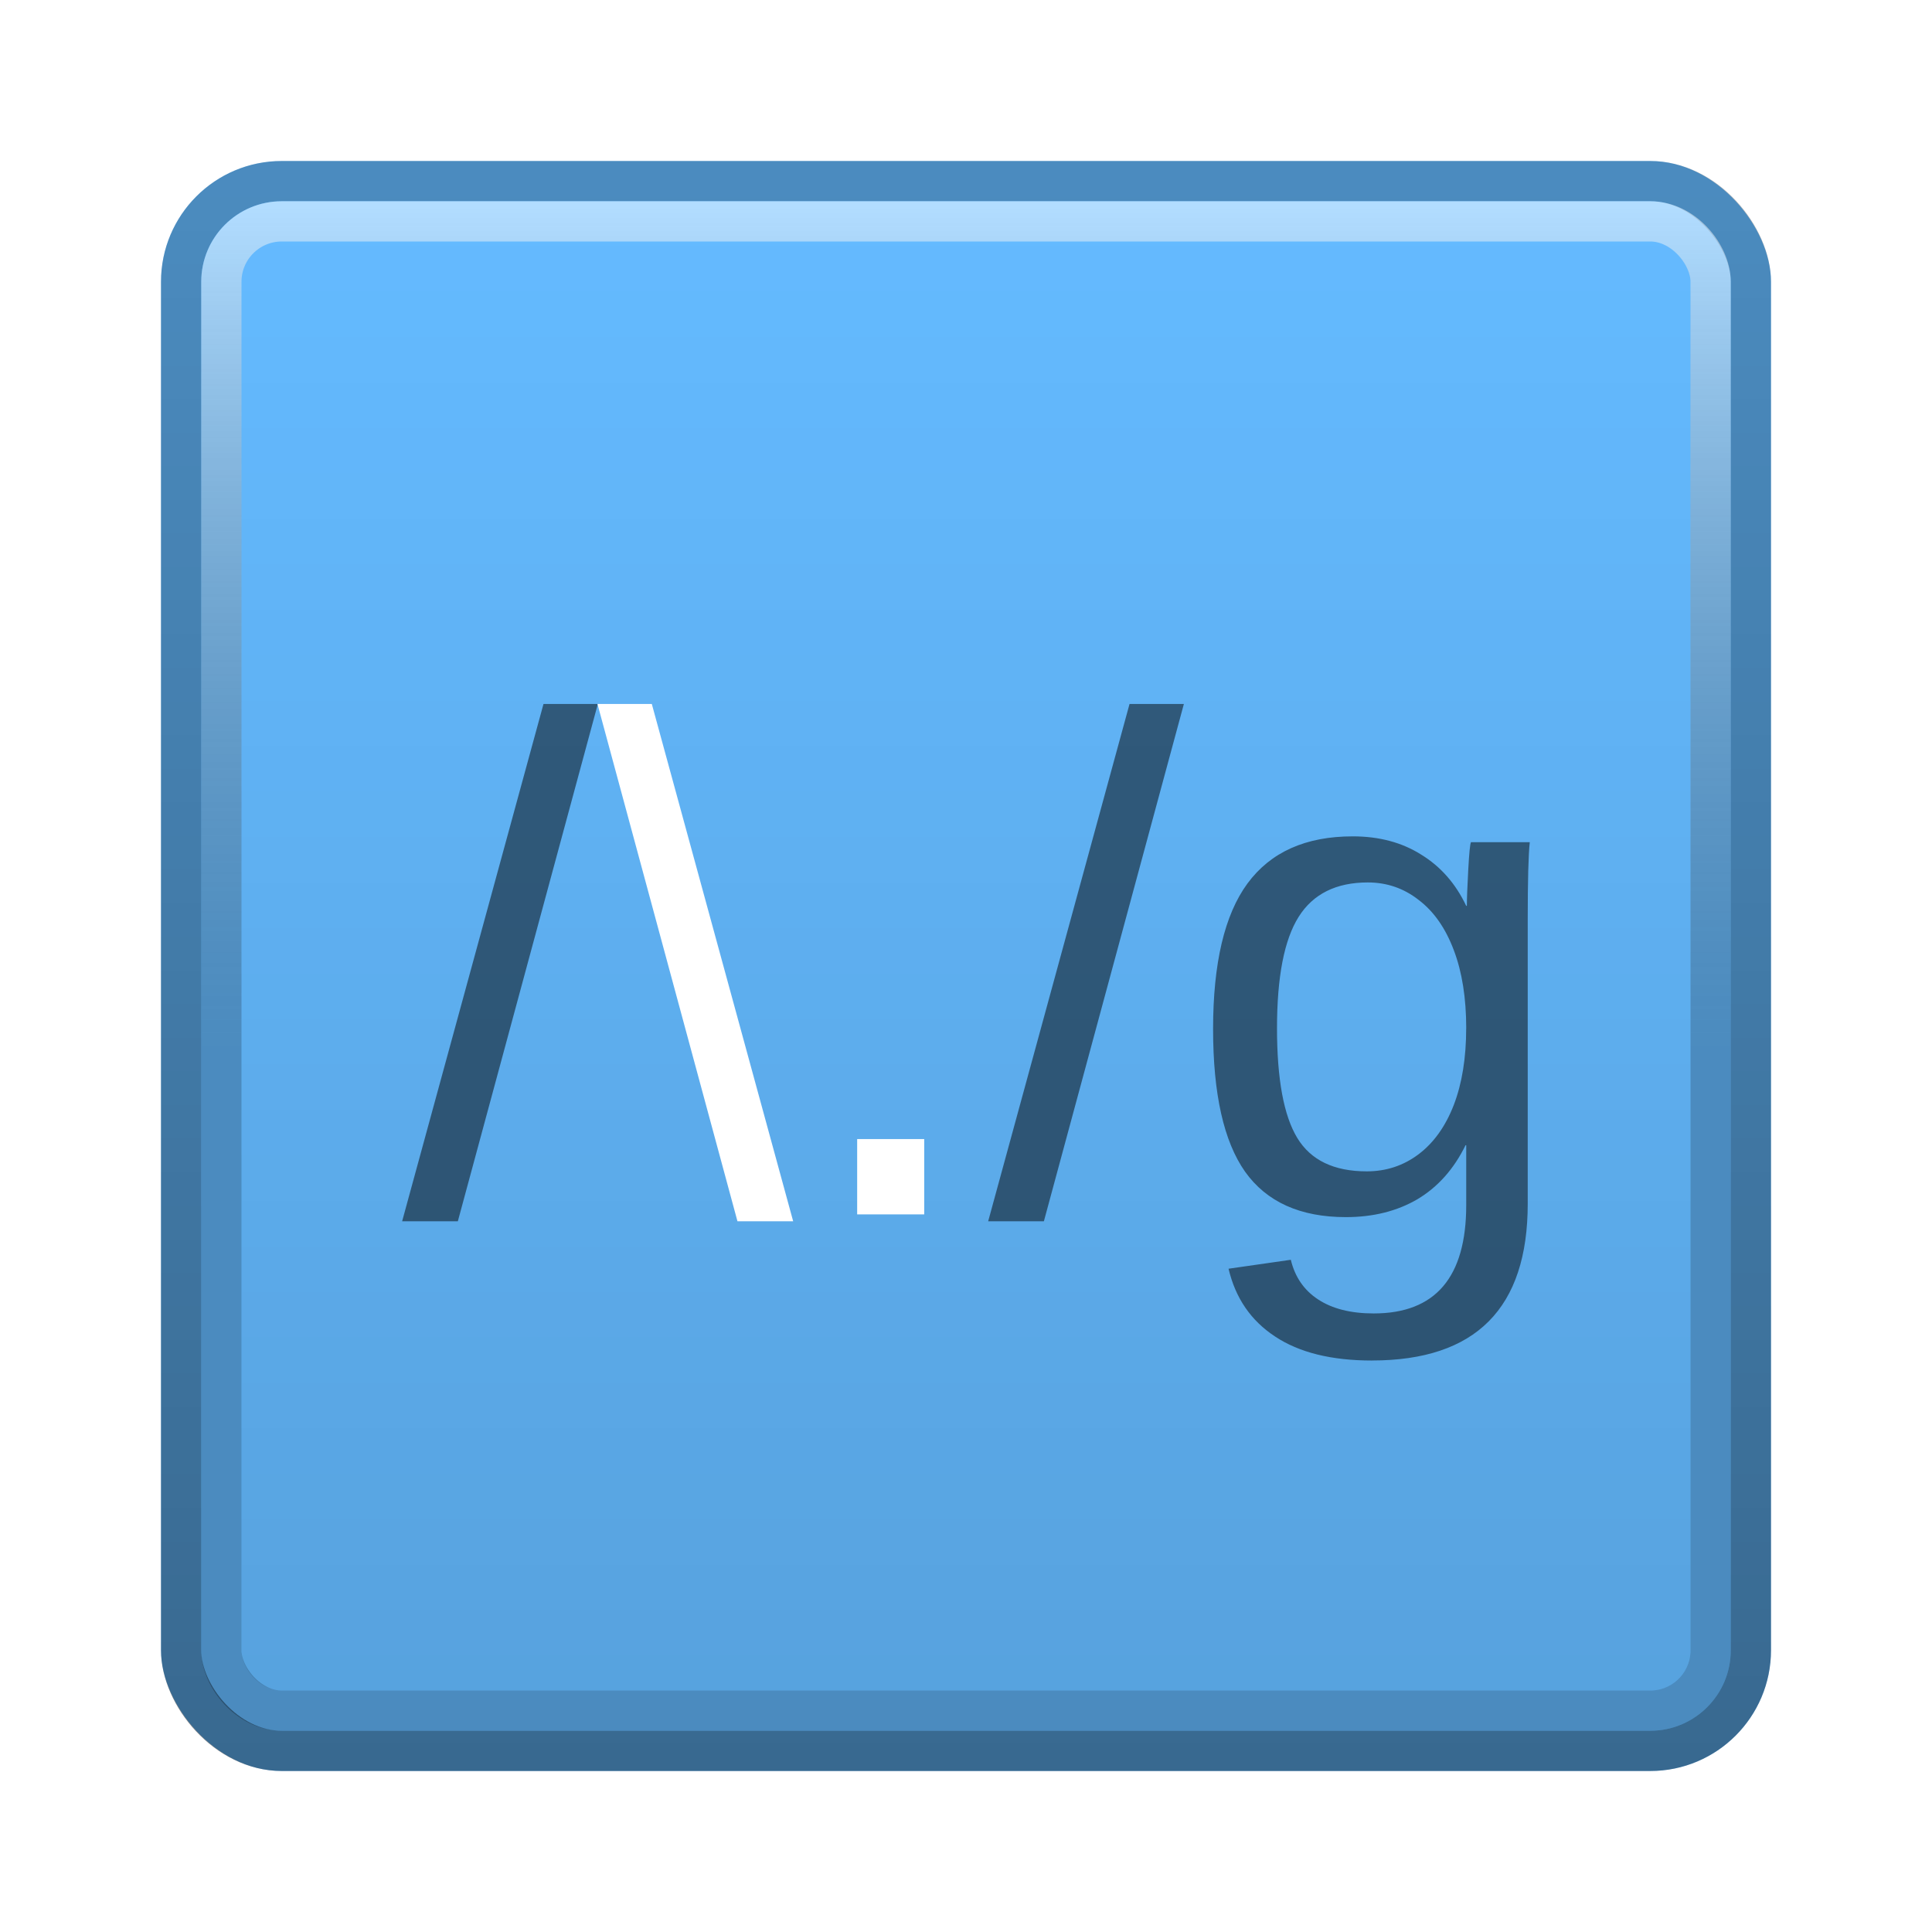 <?xml version="1.0" encoding="UTF-8" standalone="no"?>
<!-- Created with Inkscape (http://www.inkscape.org/) -->

<svg
   xmlns:dc="http://purl.org/dc/elements/1.1/"
   xmlns:cc="http://creativecommons.org/ns#"
   xmlns:rdf="http://www.w3.org/1999/02/22-rdf-syntax-ns#"
   xmlns:svg="http://www.w3.org/2000/svg"
   xmlns="http://www.w3.org/2000/svg"
   xmlns:xlink="http://www.w3.org/1999/xlink"
   xmlns:sodipodi="http://sodipodi.sourceforge.net/DTD/sodipodi-0.dtd"
   xmlns:inkscape="http://www.inkscape.org/namespaces/inkscape"
   width="48"
   height="48"
   viewBox="0 0 48 48"
   id="svg2"
   version="1.1"
   inkscape:version="0.91 r13725"
   sodipodi:docname="artemanufrij.regextester.svg">
  <defs
     id="defs4">
    <linearGradient
       inkscape:collect="always"
       id="linearGradient4160">
      <stop
         style="stop-color:#000000;stop-opacity:0.125"
         offset="0"
         id="stop4162" />
      <stop
         style="stop-color:#000000;stop-opacity:0"
         offset="1"
         id="stop4164" />
    </linearGradient>
    <linearGradient
       id="linearGradient4152"
       inkscape:collect="always">
      <stop
         id="stop4154"
         offset="0"
         style="stop-color:#000000;stop-opacity:0.251" />
      <stop
         id="stop4156"
         offset="1"
         style="stop-color:#ffffff;stop-opacity:0.502" />
    </linearGradient>
    <linearGradient
       inkscape:collect="always"
       id="linearGradient4140">
      <stop
         style="stop-color:#000000;stop-opacity:0.439"
         offset="0"
         id="stop4142" />
      <stop
         style="stop-color:#000000;stop-opacity:0.251"
         offset="1"
         id="stop4144" />
    </linearGradient>
    <linearGradient
       inkscape:collect="always"
       xlink:href="#linearGradient4140"
       id="linearGradient4146"
       x1="24"
       y1="1048"
       x2="24"
       y2="1009"
       gradientUnits="userSpaceOnUse"
       gradientTransform="matrix(1.026,0,0,1.026,-0.615,-26.381)" />
    <linearGradient
       inkscape:collect="always"
       xlink:href="#linearGradient4152"
       id="linearGradient4150"
       gradientUnits="userSpaceOnUse"
       x1="24"
       y1="1030"
       x2="24"
       y2="1009"
       gradientTransform="translate(0,0.5)" />
    <linearGradient
       inkscape:collect="always"
       xlink:href="#linearGradient4160"
       id="linearGradient4166"
       x1="24.031"
       y1="1045"
       x2="24.031"
       y2="1010"
       gradientUnits="userSpaceOnUse"
       gradientTransform="matrix(1.029,0,0,1.029,-0.171,-29.382)" />
    <filter
       style="color-interpolation-filters:sRGB;"
       inkscape:label="Drop Shadow"
       id="filter4268">
      <feFlood
         flood-opacity="0.498"
         flood-color="rgb(0,0,0)"
         result="flood"
         id="feFlood4270" />
      <feComposite
         in="flood"
         in2="SourceGraphic"
         operator="in"
         result="composite1"
         id="feComposite4272" />
      <feGaussianBlur
         in="composite1"
         stdDeviation="1"
         result="blur"
         id="feGaussianBlur4274" />
      <feOffset
         dx="1.38778e-16"
         dy="1"
         result="offset"
         id="feOffset4276" />
      <feComposite
         in="SourceGraphic"
         in2="offset"
         operator="over"
         result="composite2"
         id="feComposite4278" />
    </filter>
  </defs>
  <sodipodi:namedview
     id="base"
     pagecolor="#ffffff"
     bordercolor="#666666"
     borderopacity="1.0"
     inkscape:pageopacity="0.0"
     inkscape:pageshadow="2"
     inkscape:zoom="11.313709"
     inkscape:cx="21.556382"
     inkscape:cy="20.927119"
     inkscape:document-units="px"
     inkscape:current-layer="layer1"
     showgrid="false"
     units="px"
     inkscape:window-width="1173"
     inkscape:window-height="1332"
     inkscape:window-x="942"
     inkscape:window-y="50"
     inkscape:window-maximized="0" />
  <g
     inkscape:label="Layer 1"
     inkscape:groupmode="layer"
     id="layer1"
     transform="translate(0,-1004.362)">
    <rect
       style="opacity:1;fill:#64baff;fill-opacity:1;stroke:none;stroke-width:1;stroke-miterlimit:4;stroke-dasharray:none;stroke-opacity:0"
       id="rect4136"
       width="40"
       height="40"
       x="4"
       y="1008.362"
       rx="3"
       ry="3" />
    <rect
       ry="2.5"
       rx="2.5"
       y="1008.862"
       x="4.5"
       height="39"
       width="39"
       id="rect4138"
       style="opacity:1;fill:none;fill-opacity:1;stroke:url(#linearGradient4146);stroke-width:1;stroke-miterlimit:4;stroke-dasharray:none;stroke-opacity:1" />
    <rect
       style="opacity:1;fill:none;fill-opacity:1;stroke:url(#linearGradient4150);stroke-width:1;stroke-miterlimit:4;stroke-dasharray:none;stroke-opacity:1"
       id="rect4148"
       width="37"
       height="37"
       x="5.5"
       y="1009.862"
       rx="1.5"
       ry="1.5" />
    <rect
       ry="1"
       rx="1"
       y="1010.362"
       x="6"
       height="36"
       width="36"
       id="rect4158"
       style="opacity:1;fill:url(#linearGradient4166);fill-opacity:1;stroke:none;stroke-width:1;stroke-miterlimit:4;stroke-dasharray:none;stroke-opacity:1" />
  </g>
  <g
     inkscape:groupmode="layer"
     id="layer2"
     inkscape:label="Icon">
    <g
       style="font-style:normal;font-weight:normal;font-size:40px;line-height:125%;font-family:sans-serif;letter-spacing:0px;word-spacing:0px;fill:#000000;fill-opacity:1;stroke:none;stroke-width:1px;stroke-linecap:butt;stroke-linejoin:miter;stroke-opacity:1;filter:url(#filter4268)"
       id="text4169">
      <path
         d="m 9.991,29.342 3.512,-12.852 1.35,0 -3.478,12.852 -1.384,0 z"
         style="fill:#000000;fill-opacity:0.502"
         id="path4258" />
      <path
         d="m 18.322,29.342 -3.478,-12.852 1.35,0 3.512,12.852 -1.384,0 z"
         style="fill:#ffffff;fill-opacity:1"
         id="path4260" />
      <path
         d="m 21.296,29.171 0,-1.871 1.666,0 0,1.871 -1.666,0 z"
         style="fill:#ffffff;fill-opacity:1"
         id="path4262" />
      <path
         d="m 24.551,29.342 3.512,-12.852 1.35,0 -3.478,12.852 -1.384,0 z"
         style="fill:#000000;fill-opacity:0.502"
         id="path4264" />
      <path
         d="m 34.087,32.802 q -1.512,0 -2.41,-0.598 -0.897,-0.59 -1.154,-1.683 l 1.547,-0.222 q 0.154,0.641 0.675,0.983 0.53,0.35 1.384,0.35 2.299,0 2.299,-2.692 l 0,-1.487 -0.017,0 q -0.436,0.889 -1.196,1.342 -0.76,0.444 -1.777,0.444 -1.7,0 -2.504,-1.128 -0.795,-1.128 -0.795,-3.546 0,-2.452 0.854,-3.615 0.863,-1.171 2.615,-1.171 0.983,0 1.7,0.453 0.726,0.444 1.119,1.273 l 0.017,0 q 0,-0.256 0.034,-0.889 0.034,-0.632 0.068,-0.692 l 1.461,0 q -0.051,0.461 -0.051,1.914 l 0,7.067 q 0,3.896 -3.871,3.896 z m 2.341,-8.254 q 0,-1.128 -0.308,-1.94 -0.308,-0.82 -0.872,-1.248 -0.555,-0.436 -1.265,-0.436 -1.179,0 -1.718,0.854 -0.538,0.854 -0.538,2.769 0,1.897 0.504,2.726 0.504,0.829 1.726,0.829 0.726,0 1.29,-0.427 0.564,-0.427 0.872,-1.222 0.308,-0.803 0.308,-1.906 z"
         style="fill:#000000;fill-opacity:0.502"
         id="path4266" />
    </g>
  </g>
</svg>
